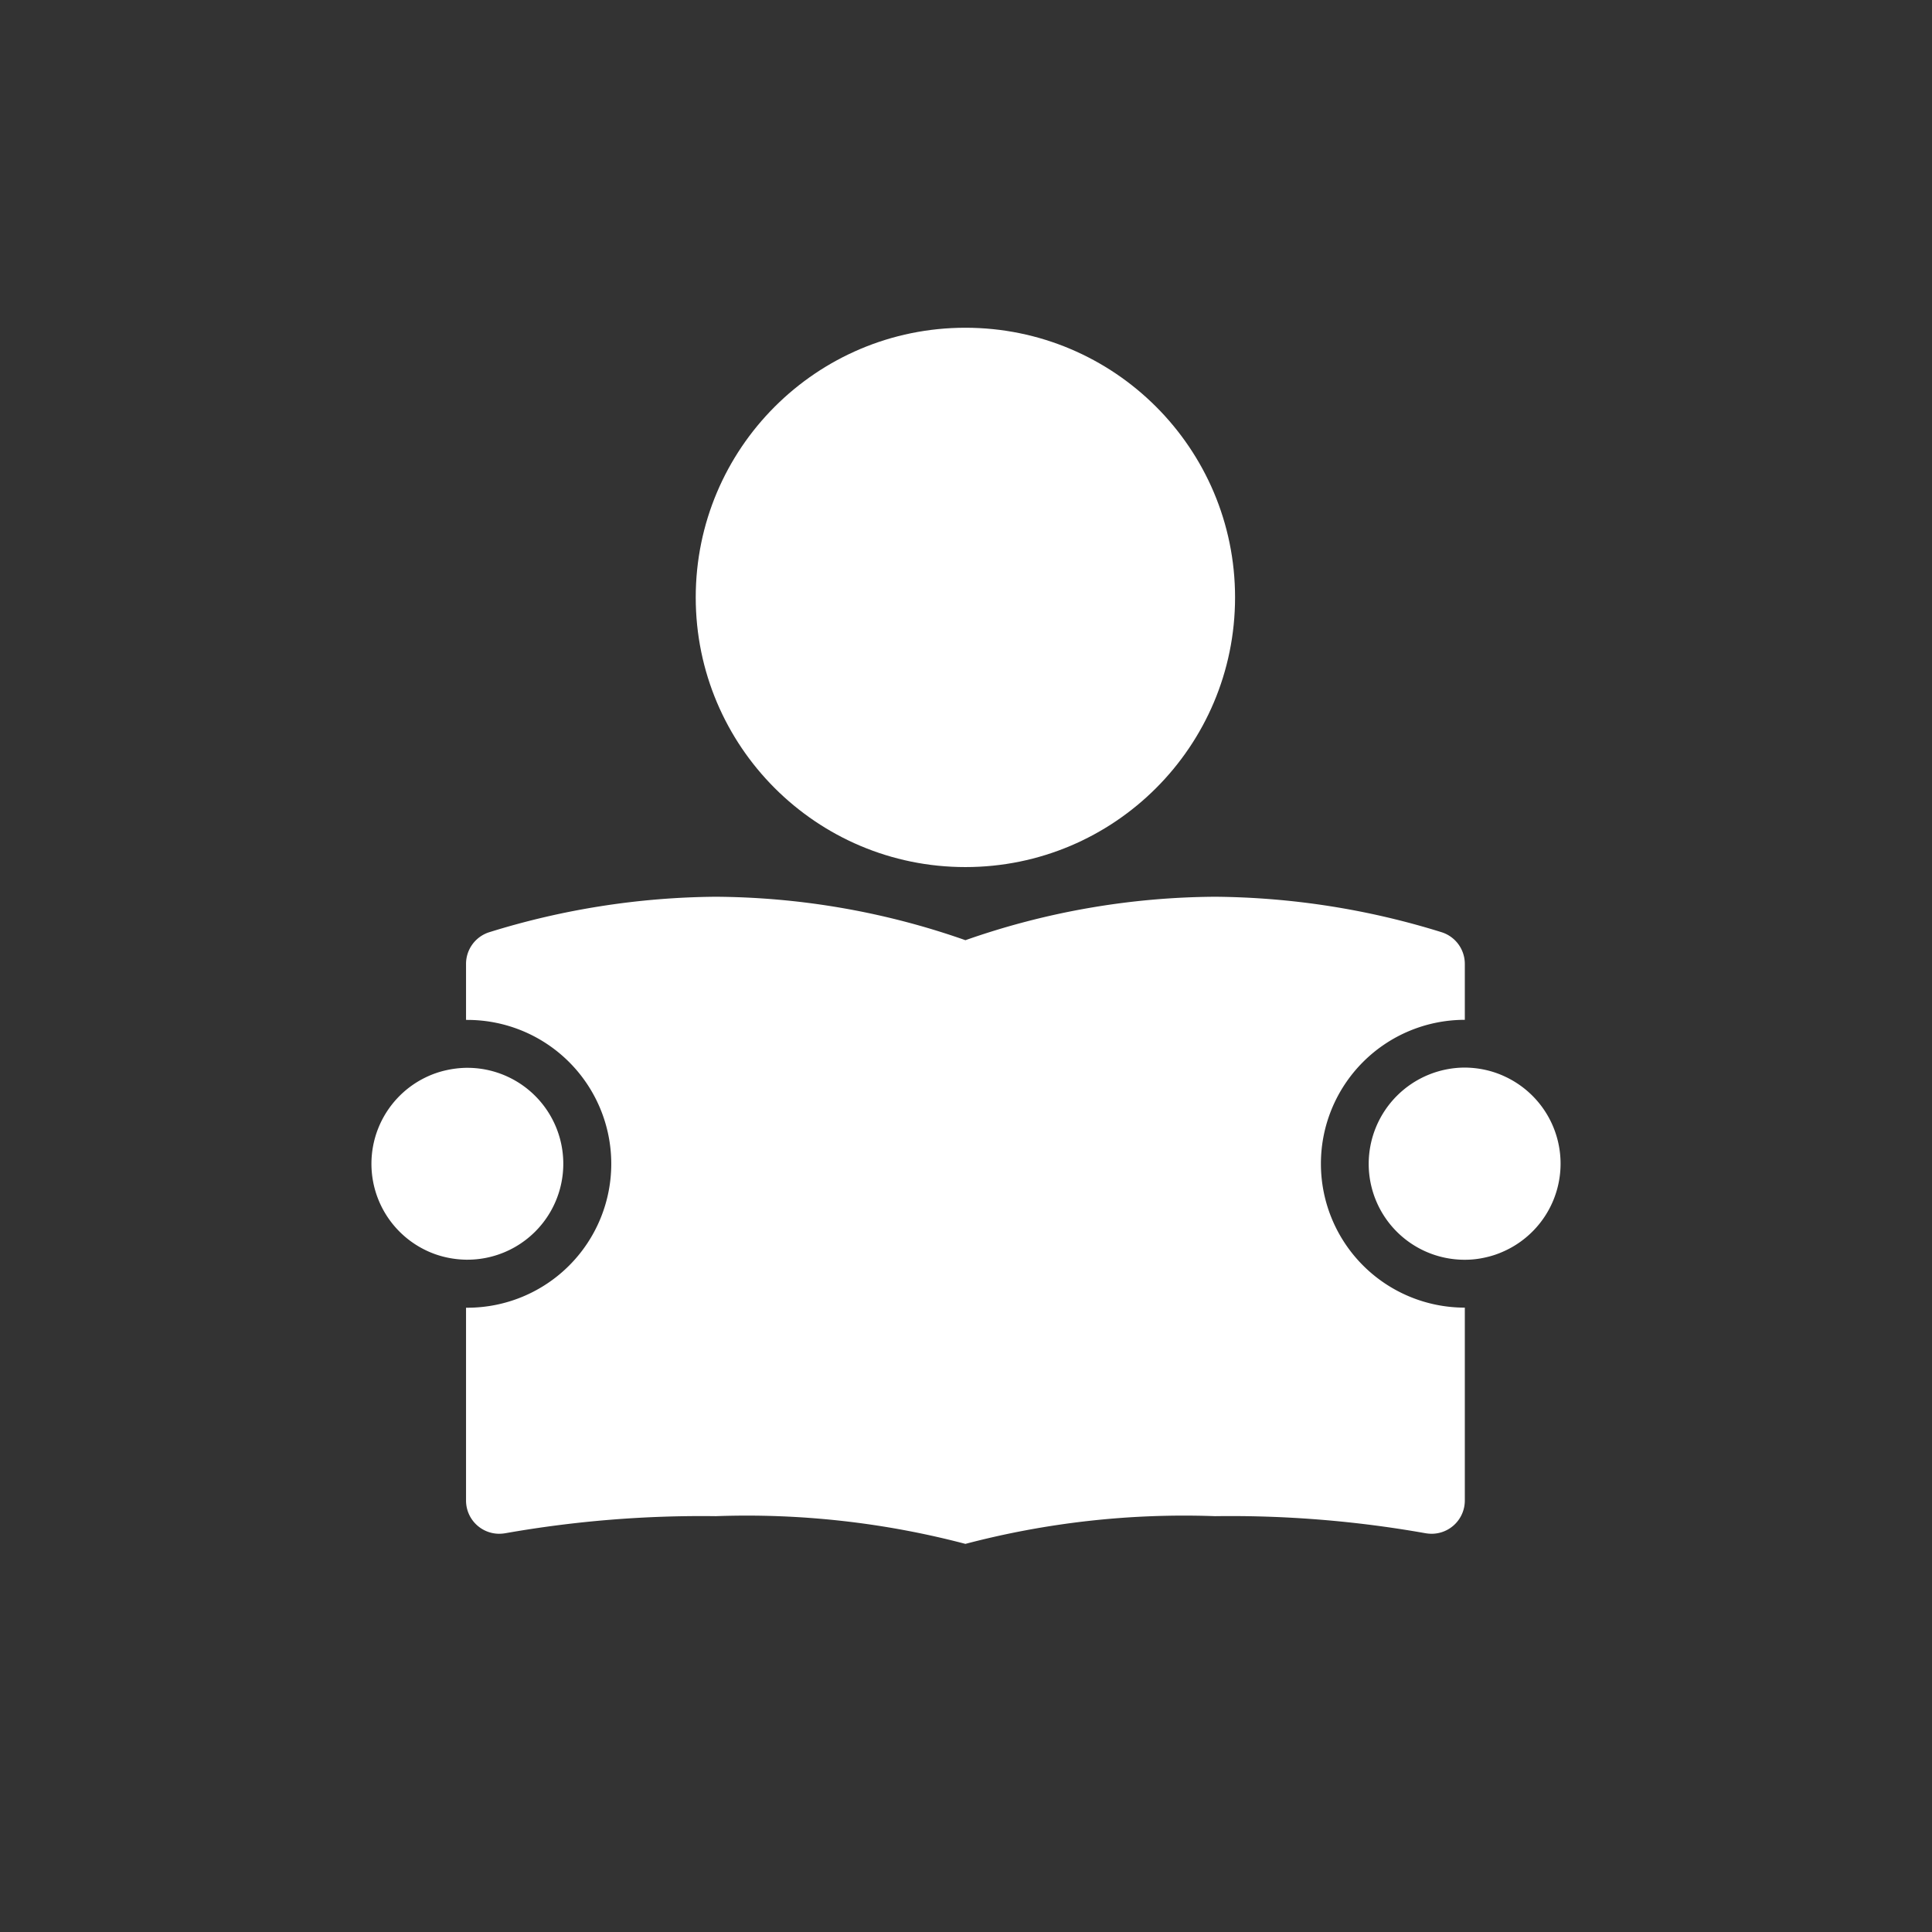 <svg xmlns="http://www.w3.org/2000/svg" xmlns:xlink="http://www.w3.org/1999/xlink" width="64" height="64" viewBox="0 0 64 64">
  <rect x="0" y="0" width="64" height="64" fill="#333333" stroke="none"/>
  <defs>
    <clipPath id="clip-Artboard_1">
      <rect width="64" height="64"/>
    </clipPath>
  </defs>
  <g id="Artboard_1" data-name="Artboard – 1" clip-path="url(#clip-Artboard_1)">
    <g id="reading" transform="translate(2.104 10.857)">
      <g id="Group_146" data-name="Group 146" transform="translate(10.2)">
        <circle id="Ellipse_38" data-name="Ellipse 38" cx="8.933" cy="8.933" r="8.933" transform="translate(10.743 0)" fill="#fff"/>
        <path id="Path_342" data-name="Path 342" d="M81.2,429.324v1.854h.044a4.767,4.767,0,1,1,0,9.534H81.2V447.1a1.1,1.1,0,0,0,1.1,1.1,1.3,1.3,0,0,0,.225-.022,37.385,37.385,0,0,1,6.947-.561,28.5,28.5,0,0,1,8.271.918,28.461,28.461,0,0,1,8.271-.918,37,37,0,0,1,6.947.561,1.3,1.3,0,0,0,.225.022,1.1,1.1,0,0,0,1.1-1.1v-6.391a4.767,4.767,0,1,1,0-9.534v-1.853a1.1,1.1,0,0,0-.772-1.05,25.868,25.868,0,0,0-7.5-1.174,25.36,25.36,0,0,0-8.271,1.439,25.36,25.36,0,0,0-8.271-1.439,25.865,25.865,0,0,0-7.5,1.174,1.1,1.1,0,0,0-.772,1.052Z" transform="translate(-78.066 -408.249)" fill="#fff"/>
        <path id="Path_343" data-name="Path 343" d="M12.672,555.579a3.091,3.091,0,0,0-.662.229,3.179,3.179,0,0,0,0,5.738,3.087,3.087,0,0,0,.662.229,3.275,3.275,0,0,0,.662.079h.044a3.178,3.178,0,0,0,0-6.356h-.044A3.3,3.3,0,0,0,12.672,555.579Z" transform="translate(-10.2 -530.982)" fill="#fff"/>
        <path id="Path_344" data-name="Path 344" d="M758.7,558.486a3.176,3.176,0,0,0,3.178,3.178,2.98,2.98,0,0,0,.662-.071,3.062,3.062,0,0,0,.662-.221,3.181,3.181,0,0,0,0-5.782,3.082,3.082,0,0,0-.662-.221,3.271,3.271,0,0,0-.662-.071,3.192,3.192,0,0,0-3.178,3.188Z" transform="translate(-725.664 -530.79)" fill="#fff"/>
      </g>
    </g>
  </g>
</svg>
